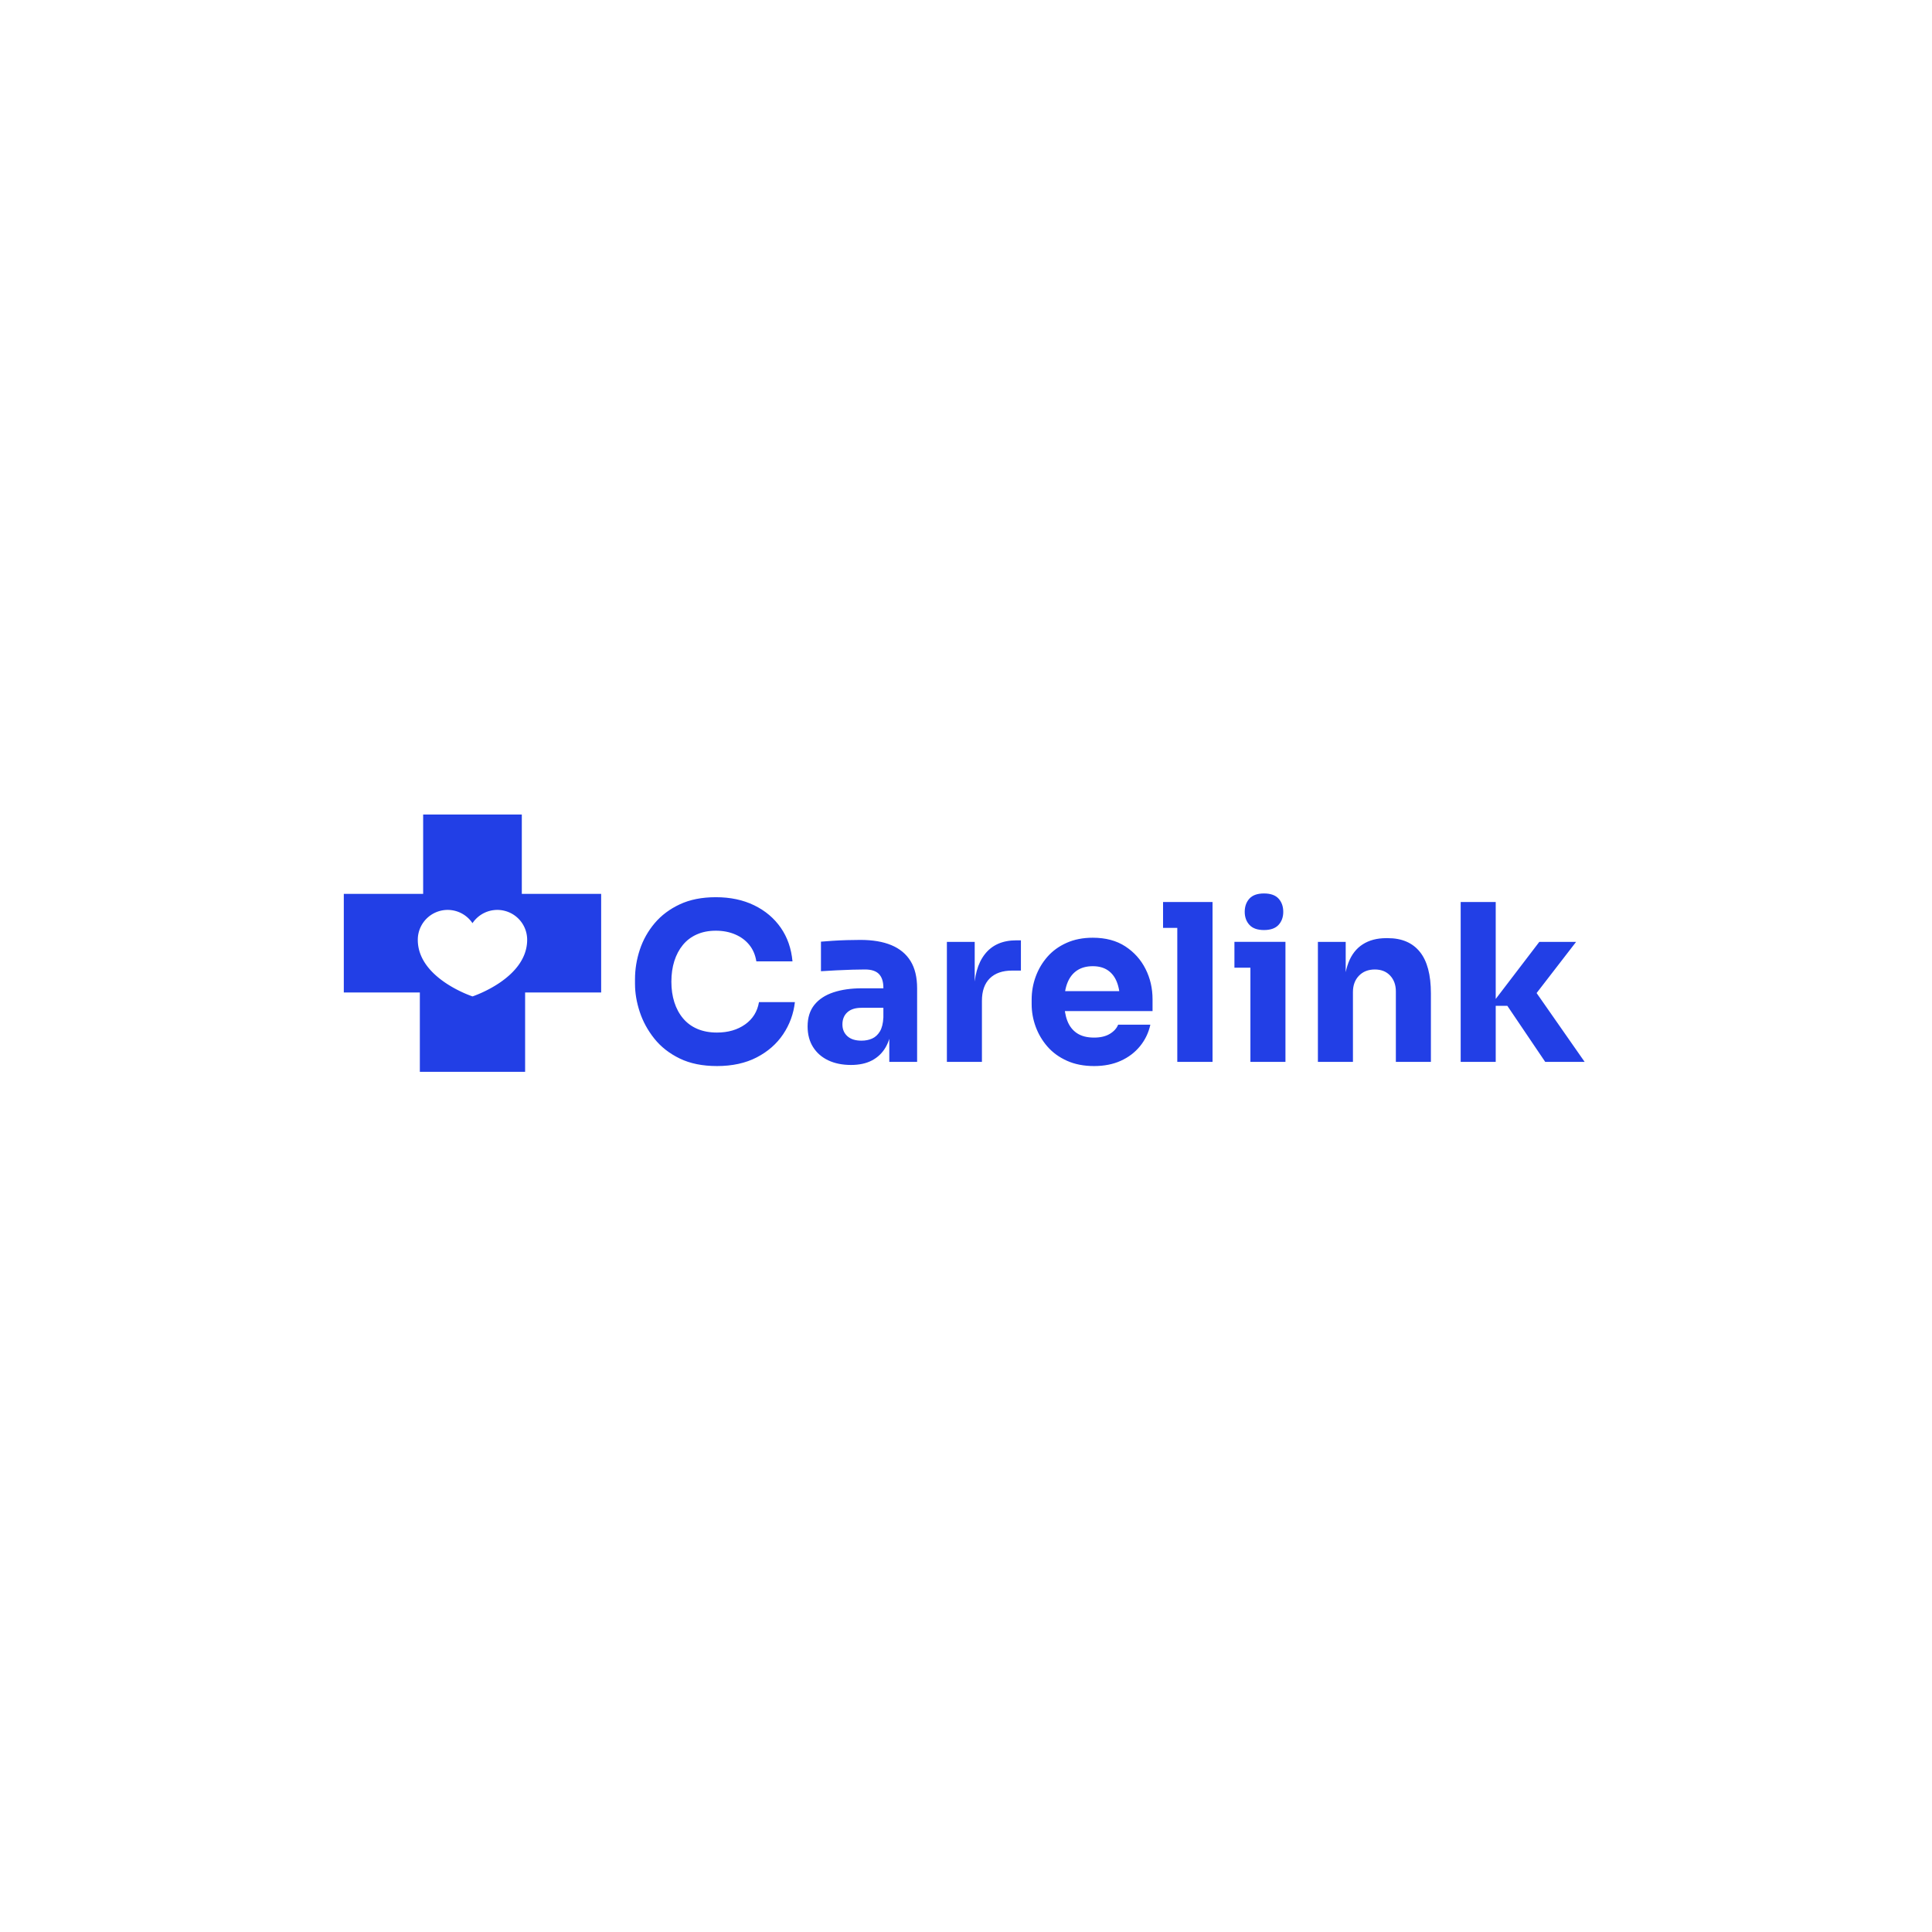 <svg xmlns="http://www.w3.org/2000/svg" xml:space="preserve" width="1500" height="1500" data-id="lg_HFAdkm3XN4qIobE3J1" data-version="1" viewBox="0 0 1500 1500"><path fill="#fff" stroke="transparent" d="M0 0h1500v1500H0z"/><g data-padding="20"><g transform="translate(-502.115 -514.913)scale(1.635)"><rect width="456.8" height="117.52" x="141.016" y="349.457" fill="none" rx="0" ry="0" transform="translate(463.66 378.79)"/><path fill="#223fe6" d="M647.546 821.157q-10.3 0-17.68-3.59t-12.06-9.46q-4.68-5.88-6.92-12.69t-2.24-13.26v-2.29q0-7.07 2.29-13.99 2.29-6.91 7.02-12.53 4.73-5.61 11.96-8.99t17.11-3.38q10.3 0 18.2 3.84 7.9 3.85 12.64 10.66 4.73 6.82 5.56 15.97h-17.16q-.73-4.58-3.33-7.8-2.6-3.23-6.71-4.99-4.1-1.77-9.2-1.77t-9.05 1.77q-3.95 1.76-6.6 4.99-2.65 3.22-4.06 7.64-1.4 4.42-1.4 9.83 0 5.3 1.4 9.72 1.41 4.42 4.16 7.7 2.76 3.28 6.81 4.99 4.06 1.72 9.26 1.72 7.9 0 13.36-3.85t6.61-10.61h17.05q-.93 8.32-5.56 15.24-4.63 6.91-12.58 11.02-7.96 4.11-18.88 4.11m95.06-1.98h-13.21v-16.84h-2.81v-18.31q0-4.37-2.08-6.55t-6.66-2.18q-2.28 0-6.03.1-3.74.1-7.69.31-3.96.21-7.18.42v-14.04q2.39-.21 5.62-.42 3.22-.21 6.65-.31t6.45-.1q8.74 0 14.72 2.49 5.98 2.5 9.1 7.54 3.12 5.05 3.12 12.95Zm-31.41 1.46q-6.14 0-10.77-2.18-4.62-2.19-7.22-6.3-2.6-4.1-2.6-9.82 0-6.24 3.22-10.25 3.22-4 9.05-5.93 5.82-1.92 13.41-1.92h12.17v9.26h-12.27q-4.37 0-6.71 2.13t-2.34 5.77q0 3.43 2.34 5.56 2.34 2.14 6.71 2.14 2.81 0 5.04-.99 2.24-.99 3.7-3.38 1.45-2.39 1.66-6.66l3.95 4.16q-.52 5.93-2.86 9.99-2.34 4.05-6.45 6.24-4.1 2.18-10.03 2.18m62.19-1.46h-16.64v-56.99h13.21v24.44h-.31q0-12.06 5.14-18.61 5.15-6.56 14.93-6.56h2.18v14.36h-4.16q-6.86 0-10.61 3.69-3.74 3.69-3.74 10.66Zm53.25 1.98q-7.28 0-12.85-2.5-5.56-2.49-9.25-6.7-3.69-4.22-5.62-9.47-1.92-5.25-1.92-10.76v-2.08q0-5.72 1.92-10.97 1.93-5.26 5.57-9.42t9.1-6.6 12.42-2.44q9.16 0 15.45 4.1 6.29 4.11 9.62 10.72 3.33 6.6 3.33 14.4v5.62h-50.44v-9.47h40.35l-5.41 4.37q0-5.1-1.46-8.74-1.45-3.64-4.31-5.56t-7.13-1.92q-4.36 0-7.38 1.97-3.02 1.98-4.58 5.77-1.56 3.8-1.56 9.31 0 5.1 1.46 8.89 1.46 3.8 4.58 5.88t8.11 2.08q4.57 0 7.49-1.77 2.91-1.77 3.95-4.37h15.29q-1.25 5.72-4.89 10.2-3.64 4.47-9.15 6.96-5.52 2.5-12.69 2.5m56.26-1.98h-16.74v-75.92h16.74Zm0-63.64h-23.5v-12.28h23.5Zm34.62 63.63h-16.64v-56.99h16.64Zm0-44.72h-24.23v-12.27h24.23Zm-10.19-17.88q-4.68 0-6.91-2.45-2.24-2.44-2.24-6.19 0-3.84 2.24-6.29 2.23-2.44 6.91-2.44t6.92 2.44q2.23 2.45 2.23 6.29 0 3.75-2.23 6.19-2.24 2.45-6.92 2.45m42.24 62.61h-16.64v-56.99h13.2v24.44h-.93q0-8.73 2.23-14.56 2.24-5.82 6.82-8.73 4.57-2.92 11.12-2.92h.73q9.99 0 15.24 6.5t5.25 19.71v32.55h-16.64v-33.48q0-4.58-2.7-7.49-2.71-2.91-7.28-2.91-4.68 0-7.54 2.96t-2.86 7.75Zm110.03 0h-18.72l-17.99-26.62h-8.01l23.19-30.37h17.47l-21.84 28.29.21-8.11Zm-42.23 0h-16.64v-75.92h16.64Z" paint-order="stroke"/><path fill="#223fe6" d="M554.89 739.408v-37.68h-46.848v37.68h-37.68v46.818h36.11v37.68h49.988v-37.68h36.11v-46.819Zm-23.424 48.67s-25.968-8.478-25.968-26.862a14.177 14.177 0 0 1 25.968-7.898 14.177 14.177 0 0 1 25.968 7.882c-.016 18.416-25.968 26.894-25.968 26.894"/></g><path fill="transparent" stroke="transparent" stroke-width="1.692" d="M250 628.173h1000v243.654H250z"/></g></svg>